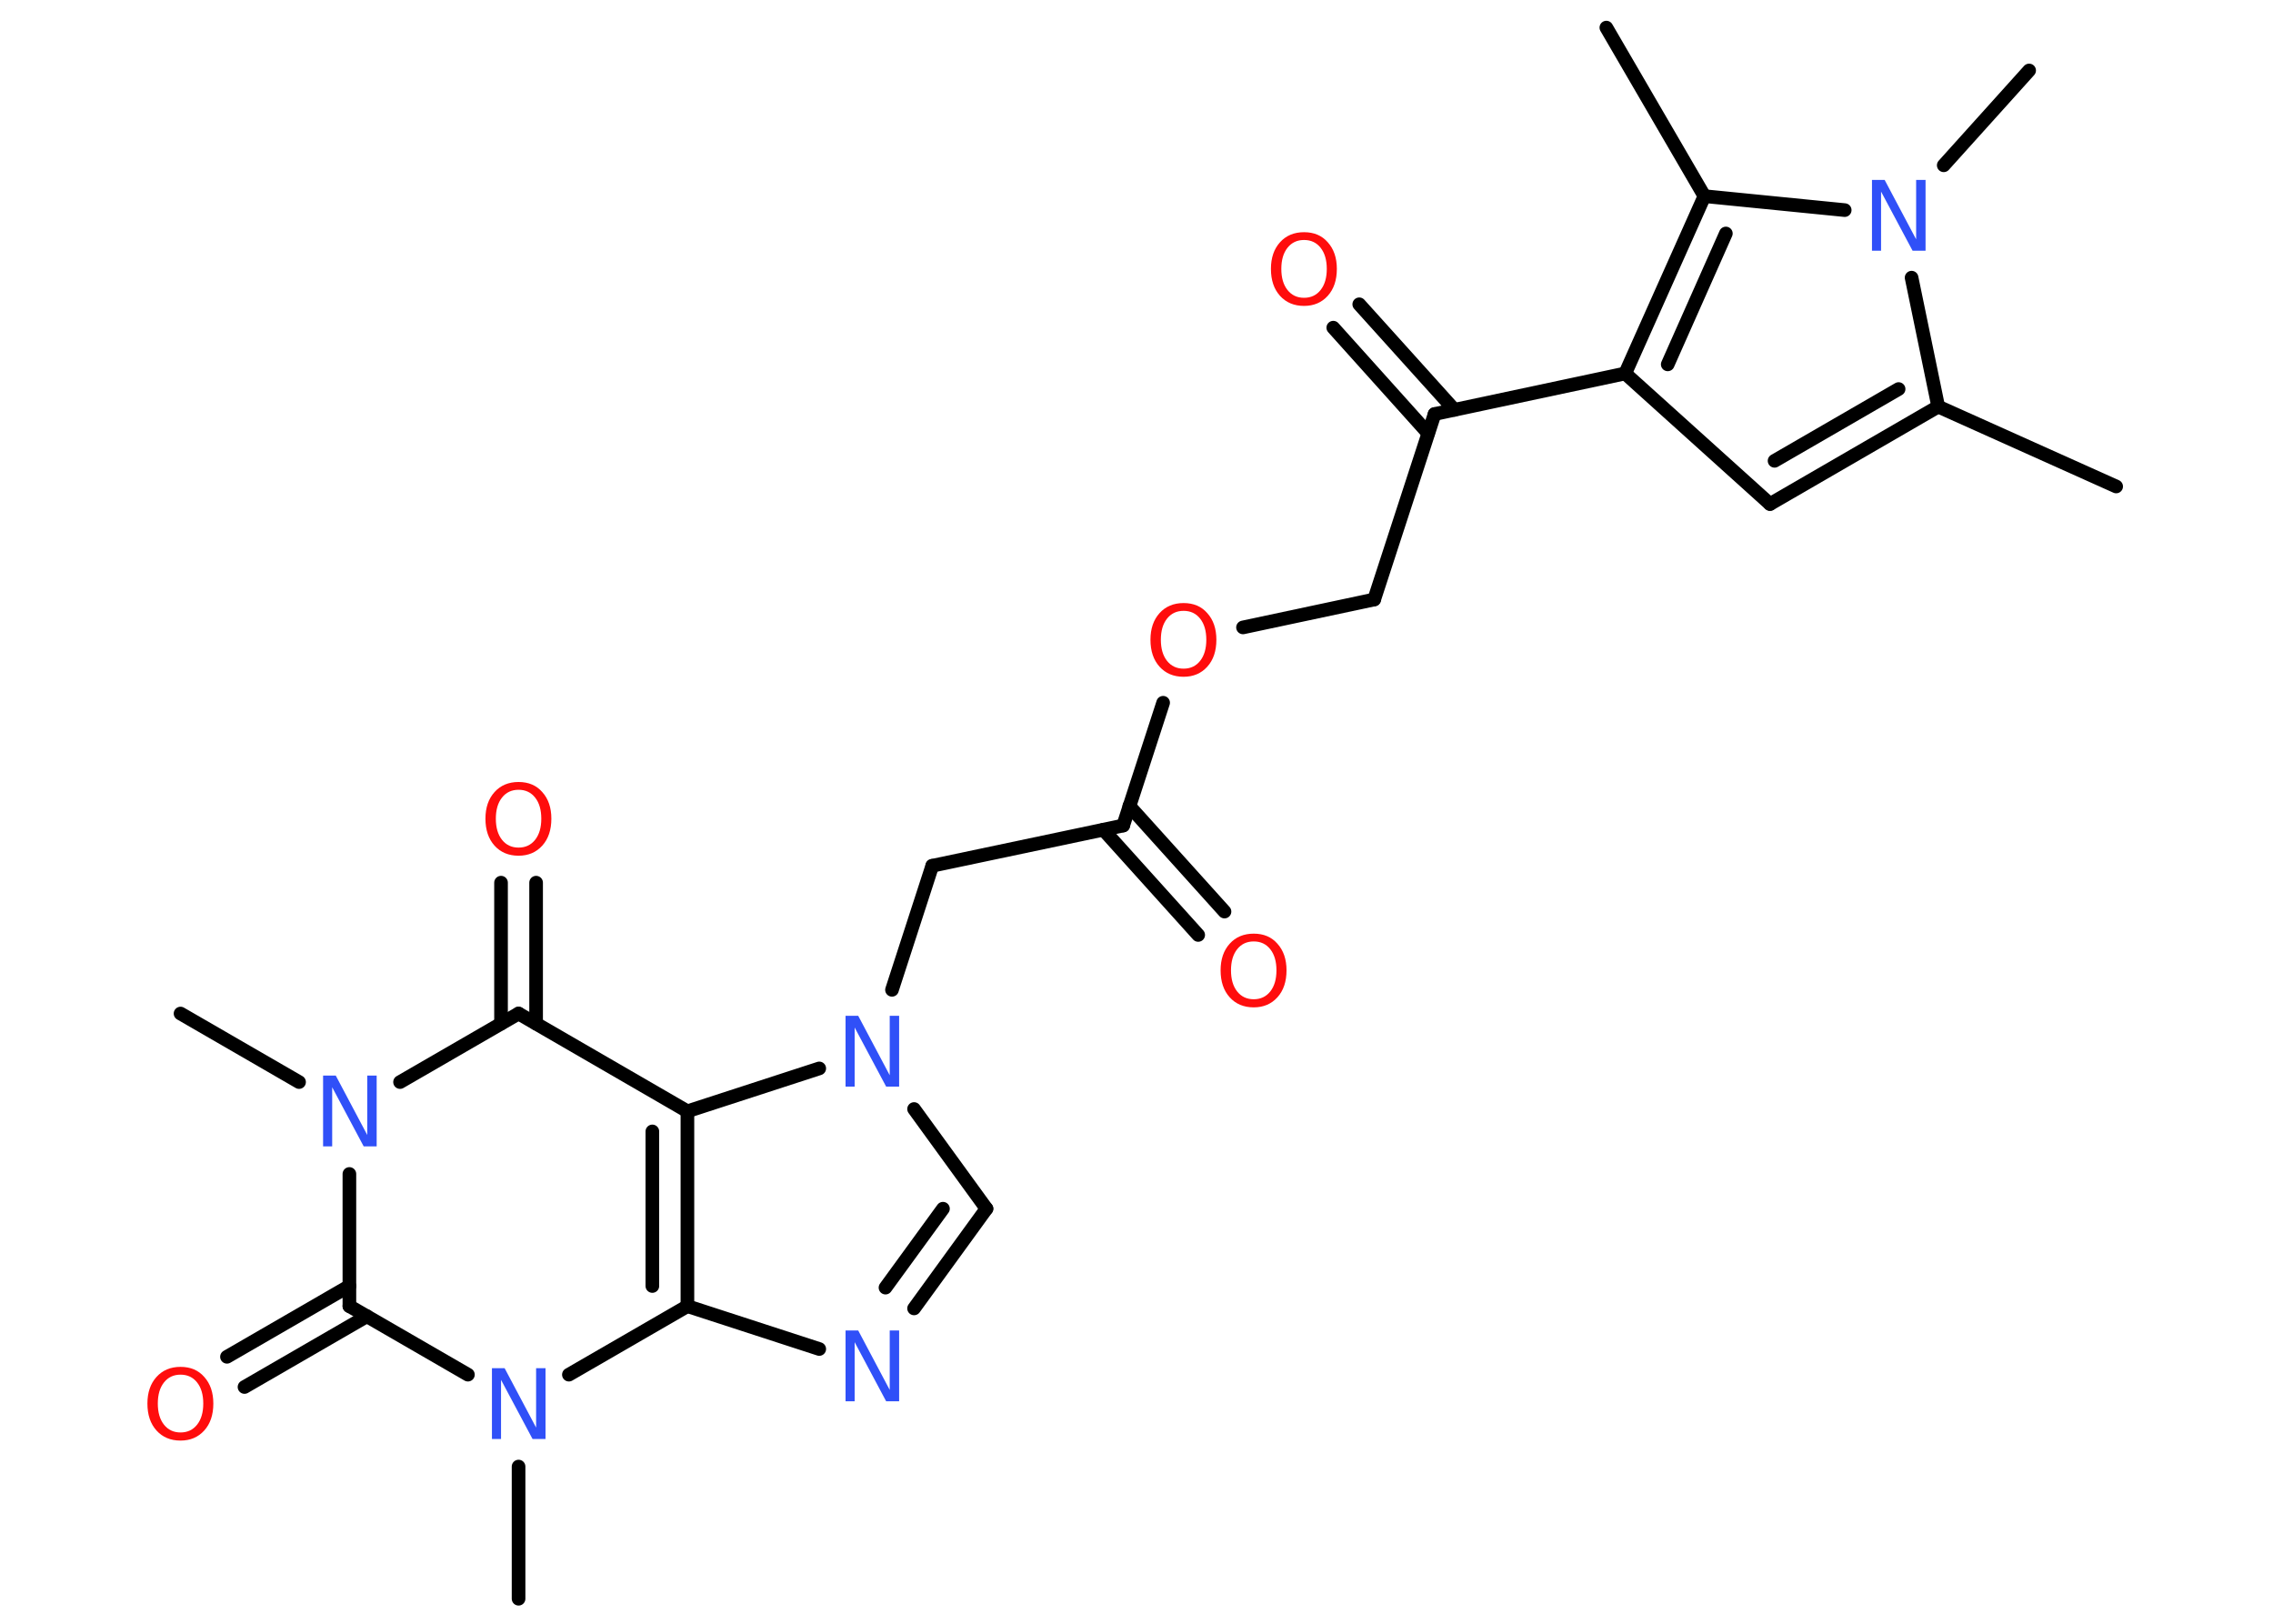 <?xml version='1.0' encoding='UTF-8'?>
<!DOCTYPE svg PUBLIC "-//W3C//DTD SVG 1.1//EN" "http://www.w3.org/Graphics/SVG/1.1/DTD/svg11.dtd">
<svg version='1.2' xmlns='http://www.w3.org/2000/svg' xmlns:xlink='http://www.w3.org/1999/xlink' width='70.0mm' height='50.0mm' viewBox='0 0 70.0 50.0'>
  <desc>Generated by the Chemistry Development Kit (http://github.com/cdk)</desc>
  <g stroke-linecap='round' stroke-linejoin='round' stroke='#000000' stroke-width='.42' fill='#FF0D0D'>
    <rect x='.0' y='.0' width='70.0' height='50.0' fill='#FFFFFF' stroke='none'/>
    <g id='mol1' class='mol'>
      <line id='mol1bnd1' class='bond' x1='65.17' y1='14.98' x2='59.69' y2='12.52'/>
      <g id='mol1bnd2' class='bond'>
        <line x1='54.51' y1='15.52' x2='59.69' y2='12.52'/>
        <line x1='54.65' y1='14.19' x2='58.47' y2='11.98'/>
      </g>
      <line id='mol1bnd3' class='bond' x1='54.51' y1='15.52' x2='50.05' y2='11.5'/>
      <line id='mol1bnd4' class='bond' x1='50.05' y1='11.5' x2='44.18' y2='12.75'/>
      <g id='mol1bnd5' class='bond'>
        <line x1='43.98' y1='13.34' x2='41.06' y2='10.09'/>
        <line x1='44.79' y1='12.62' x2='41.86' y2='9.37'/>
      </g>
      <line id='mol1bnd6' class='bond' x1='44.18' y1='12.75' x2='42.32' y2='18.46'/>
      <line id='mol1bnd7' class='bond' x1='42.32' y1='18.46' x2='38.28' y2='19.32'/>
      <line id='mol1bnd8' class='bond' x1='35.82' y1='21.64' x2='34.59' y2='25.42'/>
      <g id='mol1bnd9' class='bond'>
        <line x1='34.78' y1='24.82' x2='37.71' y2='28.07'/>
        <line x1='33.98' y1='25.55' x2='36.9' y2='28.79'/>
      </g>
      <line id='mol1bnd10' class='bond' x1='34.59' y1='25.42' x2='28.71' y2='26.66'/>
      <line id='mol1bnd11' class='bond' x1='28.71' y1='26.66' x2='27.47' y2='30.48'/>
      <line id='mol1bnd12' class='bond' x1='28.15' y1='34.15' x2='30.38' y2='37.22'/>
      <g id='mol1bnd13' class='bond'>
        <line x1='28.15' y1='40.29' x2='30.38' y2='37.22'/>
        <line x1='27.27' y1='39.65' x2='29.04' y2='37.22'/>
      </g>
      <line id='mol1bnd14' class='bond' x1='25.23' y1='41.54' x2='21.17' y2='40.22'/>
      <g id='mol1bnd15' class='bond'>
        <line x1='21.17' y1='40.22' x2='21.17' y2='34.22'/>
        <line x1='20.09' y1='39.6' x2='20.09' y2='34.84'/>
      </g>
      <line id='mol1bnd16' class='bond' x1='25.23' y1='32.9' x2='21.17' y2='34.22'/>
      <line id='mol1bnd17' class='bond' x1='21.17' y1='34.22' x2='15.97' y2='31.21'/>
      <g id='mol1bnd18' class='bond'>
        <line x1='15.43' y1='31.52' x2='15.43' y2='27.18'/>
        <line x1='16.51' y1='31.52' x2='16.51' y2='27.18'/>
      </g>
      <line id='mol1bnd19' class='bond' x1='15.97' y1='31.21' x2='12.32' y2='33.32'/>
      <line id='mol1bnd20' class='bond' x1='9.21' y1='33.32' x2='5.56' y2='31.21'/>
      <line id='mol1bnd21' class='bond' x1='10.76' y1='36.15' x2='10.76' y2='40.22'/>
      <g id='mol1bnd22' class='bond'>
        <line x1='11.3' y1='40.53' x2='7.53' y2='42.71'/>
        <line x1='10.76' y1='39.6' x2='6.99' y2='41.78'/>
      </g>
      <line id='mol1bnd23' class='bond' x1='10.76' y1='40.22' x2='14.41' y2='42.33'/>
      <line id='mol1bnd24' class='bond' x1='21.17' y1='40.22' x2='17.52' y2='42.33'/>
      <line id='mol1bnd25' class='bond' x1='15.97' y1='45.16' x2='15.97' y2='49.23'/>
      <g id='mol1bnd26' class='bond'>
        <line x1='52.49' y1='6.04' x2='50.05' y2='11.5'/>
        <line x1='53.15' y1='7.19' x2='51.36' y2='11.22'/>
      </g>
      <line id='mol1bnd27' class='bond' x1='52.49' y1='6.04' x2='49.47' y2='.85'/>
      <line id='mol1bnd28' class='bond' x1='52.49' y1='6.04' x2='56.81' y2='6.47'/>
      <line id='mol1bnd29' class='bond' x1='59.69' y1='12.52' x2='58.87' y2='8.55'/>
      <line id='mol1bnd30' class='bond' x1='59.86' y1='5.09' x2='62.49' y2='2.17'/>
      <path id='mol1atm6' class='atom' d='M40.16 7.39q-.32 .0 -.51 .24q-.19 .24 -.19 .65q.0 .41 .19 .65q.19 .24 .51 .24q.32 .0 .51 -.24q.19 -.24 .19 -.65q.0 -.41 -.19 -.65q-.19 -.24 -.51 -.24zM40.16 7.15q.46 .0 .73 .31q.28 .31 .28 .82q.0 .52 -.28 .83q-.28 .31 -.73 .31q-.46 .0 -.74 -.31q-.28 -.31 -.28 -.83q.0 -.51 .28 -.82q.28 -.31 .74 -.31z' stroke='none'/>
      <path id='mol1atm8' class='atom' d='M36.45 18.81q-.32 .0 -.51 .24q-.19 .24 -.19 .65q.0 .41 .19 .65q.19 .24 .51 .24q.32 .0 .51 -.24q.19 -.24 .19 -.65q.0 -.41 -.19 -.65q-.19 -.24 -.51 -.24zM36.45 18.57q.46 .0 .73 .31q.28 .31 .28 .82q.0 .52 -.28 .83q-.28 .31 -.73 .31q-.46 .0 -.74 -.31q-.28 -.31 -.28 -.83q.0 -.51 .28 -.82q.28 -.31 .74 -.31z' stroke='none'/>
      <path id='mol1atm10' class='atom' d='M38.61 28.99q-.32 .0 -.51 .24q-.19 .24 -.19 .65q.0 .41 .19 .65q.19 .24 .51 .24q.32 .0 .51 -.24q.19 -.24 .19 -.65q.0 -.41 -.19 -.65q-.19 -.24 -.51 -.24zM38.61 28.75q.46 .0 .73 .31q.28 .31 .28 .82q.0 .52 -.28 .83q-.28 .31 -.73 .31q-.46 .0 -.74 -.31q-.28 -.31 -.28 -.83q.0 -.51 .28 -.82q.28 -.31 .74 -.31z' stroke='none'/>
      <path id='mol1atm12' class='atom' d='M26.03 31.28h.4l.97 1.83v-1.83h.29v2.18h-.4l-.97 -1.82v1.82h-.28v-2.18z' stroke='none' fill='#3050F8'/>
      <path id='mol1atm14' class='atom' d='M26.03 40.97h.4l.97 1.83v-1.83h.29v2.18h-.4l-.97 -1.82v1.82h-.28v-2.18z' stroke='none' fill='#3050F8'/>
      <path id='mol1atm18' class='atom' d='M15.97 24.32q-.32 .0 -.51 .24q-.19 .24 -.19 .65q.0 .41 .19 .65q.19 .24 .51 .24q.32 .0 .51 -.24q.19 -.24 .19 -.65q.0 -.41 -.19 -.65q-.19 -.24 -.51 -.24zM15.97 24.08q.46 .0 .73 .31q.28 .31 .28 .82q.0 .52 -.28 .83q-.28 .31 -.73 .31q-.46 .0 -.74 -.31q-.28 -.31 -.28 -.83q.0 -.51 .28 -.82q.28 -.31 .74 -.31z' stroke='none'/>
      <path id='mol1atm19' class='atom' d='M9.94 33.12h.4l.97 1.83v-1.83h.29v2.18h-.4l-.97 -1.82v1.82h-.28v-2.18z' stroke='none' fill='#3050F8'/>
      <path id='mol1atm22' class='atom' d='M5.56 42.33q-.32 .0 -.51 .24q-.19 .24 -.19 .65q.0 .41 .19 .65q.19 .24 .51 .24q.32 .0 .51 -.24q.19 -.24 .19 -.65q.0 -.41 -.19 -.65q-.19 -.24 -.51 -.24zM5.56 42.09q.46 .0 .73 .31q.28 .31 .28 .82q.0 .52 -.28 .83q-.28 .31 -.73 .31q-.46 .0 -.74 -.31q-.28 -.31 -.28 -.83q.0 -.51 .28 -.82q.28 -.31 .74 -.31z' stroke='none'/>
      <path id='mol1atm23' class='atom' d='M15.14 42.13h.4l.97 1.83v-1.83h.29v2.18h-.4l-.97 -1.82v1.82h-.28v-2.18z' stroke='none' fill='#3050F8'/>
      <path id='mol1atm27' class='atom' d='M57.64 5.54h.4l.97 1.83v-1.83h.29v2.18h-.4l-.97 -1.82v1.82h-.28v-2.18z' stroke='none' fill='#3050F8'/>
    </g>
  </g>
</svg>
